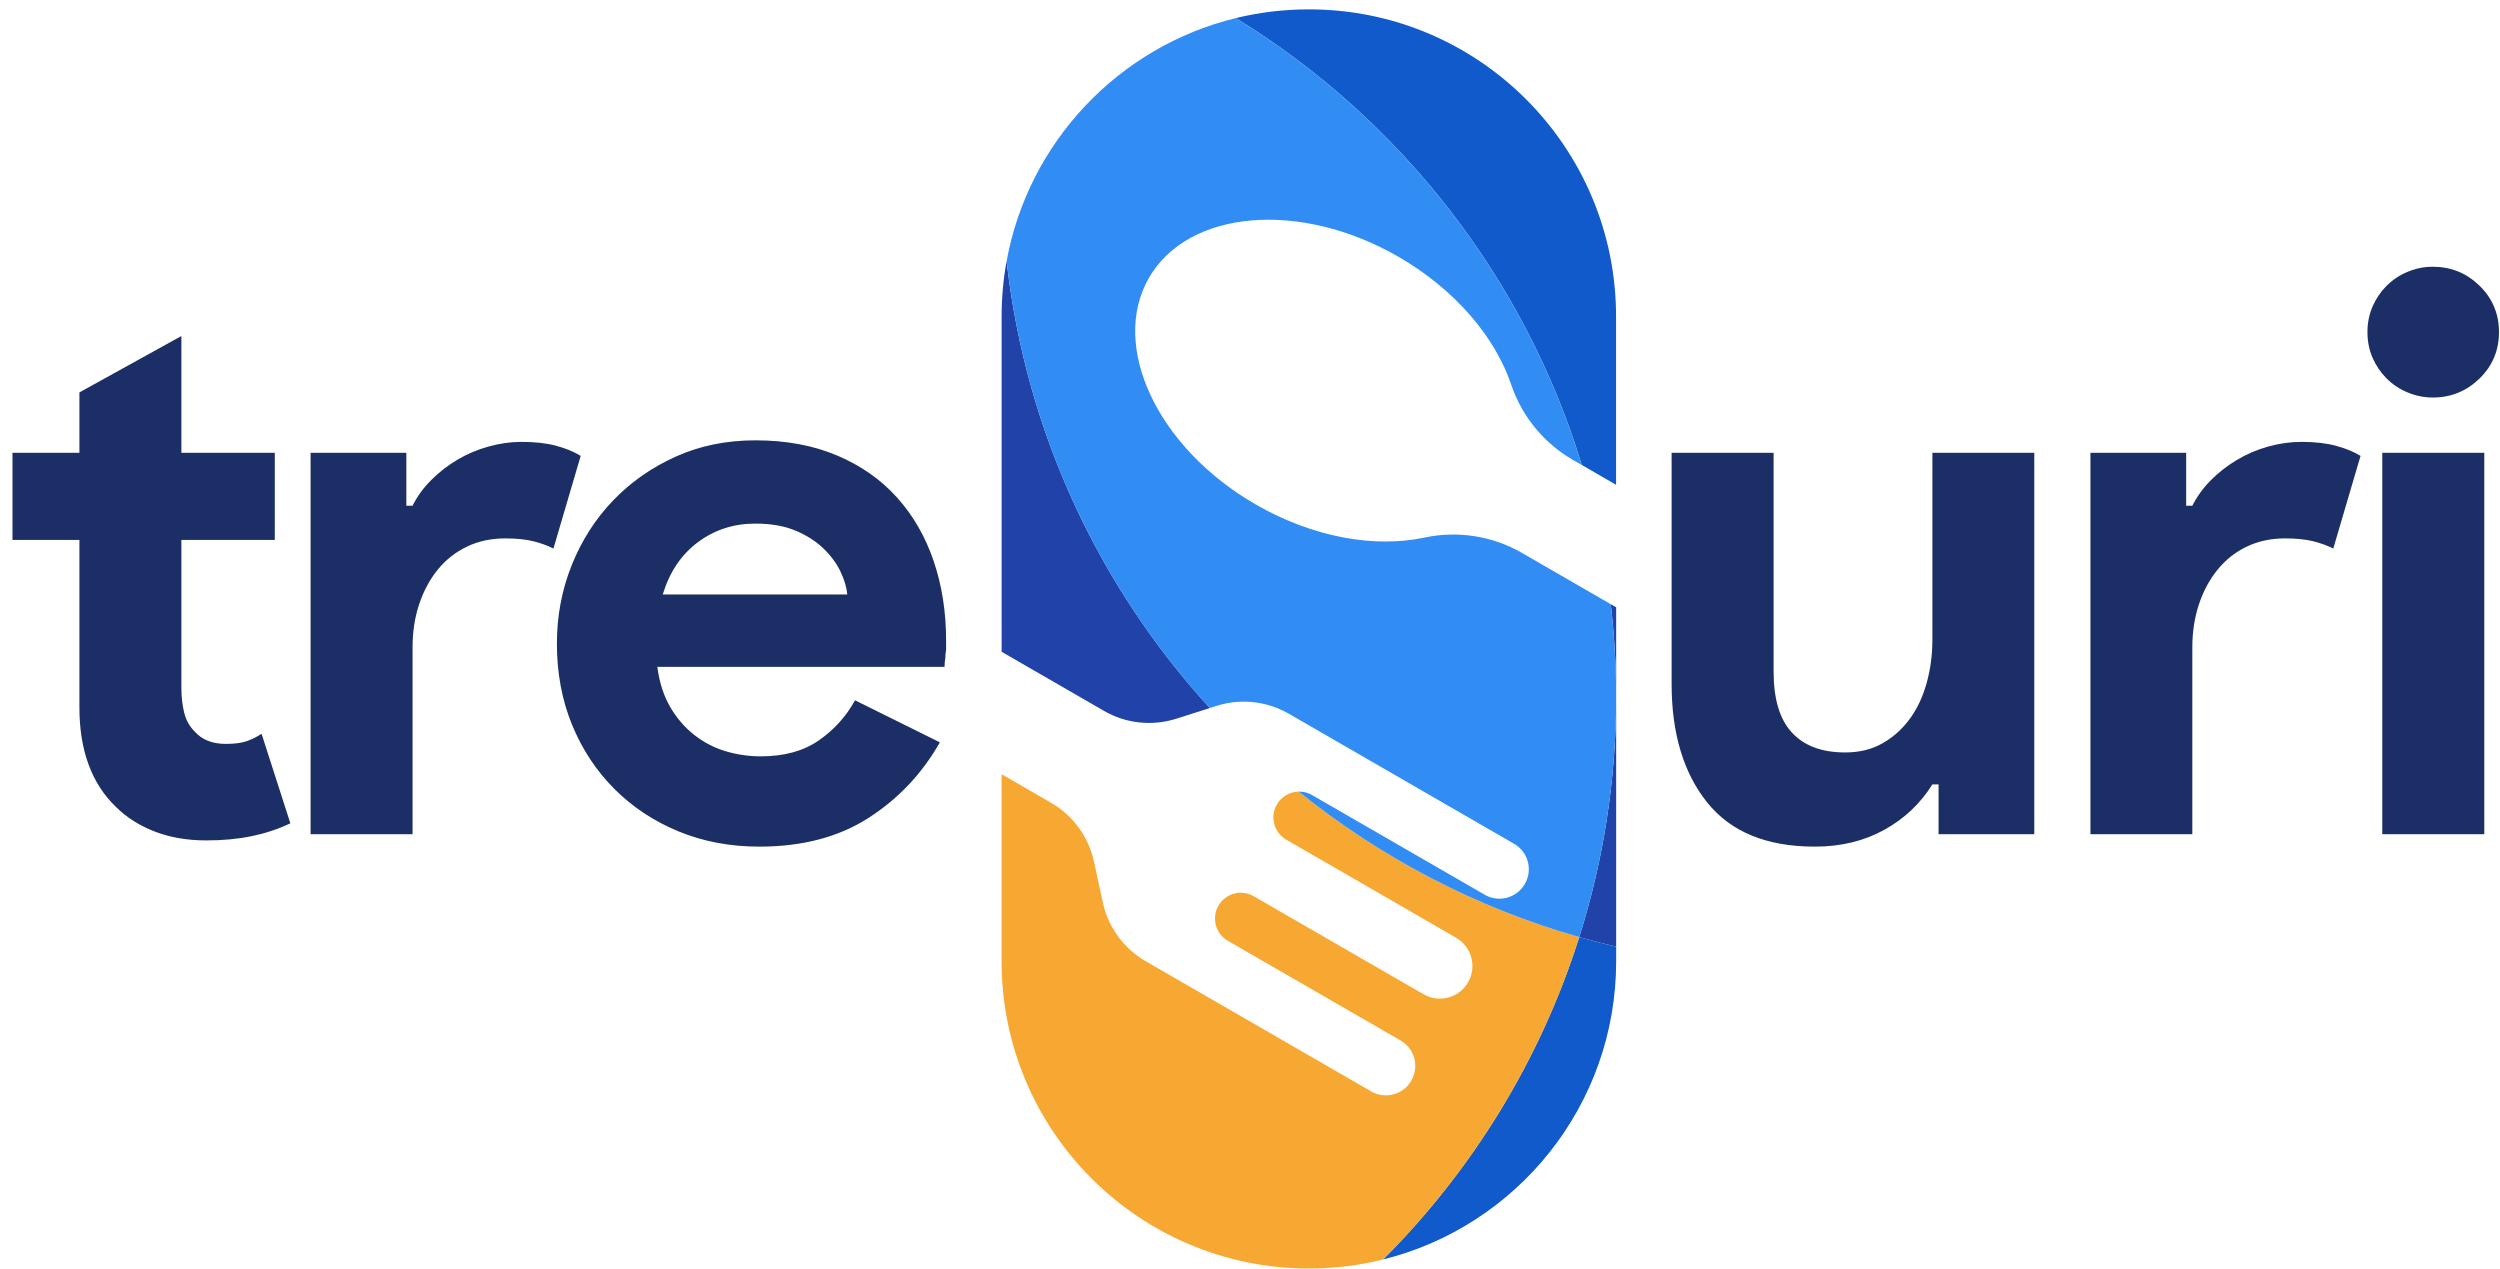 <?xml version="1.0" encoding="UTF-8" standalone="no"?>
<!DOCTYPE svg PUBLIC "-//W3C//DTD SVG 1.1//EN" "http://www.w3.org/Graphics/SVG/1.1/DTD/svg11.dtd">
<svg width="100%" height="100%" viewBox="0 0 199 101" version="1.1" xmlns="http://www.w3.org/2000/svg" xmlns:xlink="http://www.w3.org/1999/xlink" xml:space="preserve" xmlns:serif="http://www.serif.com/" style="fill-rule:evenodd;clip-rule:evenodd;stroke-linejoin:round;stroke-miterlimit:2;">
    <g transform="matrix(1,0,0,1,-3855,627)">
        <g transform="matrix(1,0,0,1,3801.36,-1001.8)">
            <g transform="matrix(1,0,0,1,-836.063,154.998)">
                <g transform="matrix(1,0,0,1,0,-16.738)">
                    <path d="M1018.35,292.019C1018.35,289.521 1018.2,287.058 1017.92,284.635L1018.35,284.881L1018.35,292.019ZM1018.35,292.019L1018.35,311.895C1017.36,311.664 1016.38,311.41 1015.41,311.133C1017.32,305.101 1018.35,298.679 1018.35,292.019ZM986.004,292.899L983.335,293.749C981.416,294.36 979.328,294.135 977.584,293.128L969.431,288.421L969.431,261.74C969.431,260.232 969.568,258.756 969.829,257.323C971.359,270.954 977.221,283.283 986.004,292.899Z" style="fill:rgb(32,66,169);"/>
                </g>
                <g transform="matrix(1,0,0,1,0,-16.738)">
                    <path d="M1018.35,311.895L1018.35,313.057C1018.35,324.527 1010.45,334.152 999.798,336.794C1006.89,329.697 1012.31,320.929 1015.41,311.133C1016.38,311.41 1017.36,311.664 1018.35,311.895Z" style="fill:rgb(17,90,203);"/>
                </g>
                <g transform="matrix(1,0,0,1,30.742,73.426)">
                    <path d="M865.282,189.357L859.954,189.357L859.954,182.417L865.282,182.417L865.282,177.612L873.399,173.123L873.399,182.417L880.834,182.417L880.834,189.357L873.399,189.357L873.399,201.129C873.399,201.831 873.471,202.482 873.616,203.081C873.76,203.679 874.039,204.185 874.452,204.599C875.03,205.259 875.856,205.59 876.93,205.59C877.633,205.59 878.19,205.518 878.603,205.373C879.016,205.228 879.409,205.032 879.781,204.784L882.073,211.91C881.123,212.364 880.101,212.705 879.006,212.932C877.911,213.159 876.703,213.273 875.381,213.273C873.853,213.273 872.48,213.035 871.261,212.56C870.043,212.085 869.02,211.435 868.194,210.609C866.253,208.75 865.282,206.106 865.282,202.678L865.282,189.357ZM883.684,182.417L891.305,182.417L891.305,186.63L891.801,186.63C892.172,185.887 892.668,185.205 893.288,184.586C893.907,183.966 894.599,183.429 895.363,182.975C896.127,182.52 896.954,182.169 897.842,181.921C898.73,181.674 899.607,181.55 900.475,181.55C901.549,181.55 902.468,181.653 903.232,181.859C903.996,182.066 904.647,182.335 905.184,182.665L903.015,190.038C902.52,189.79 901.972,189.594 901.373,189.449C900.774,189.305 900.041,189.233 899.174,189.233C898.058,189.233 897.046,189.449 896.138,189.883C895.229,190.317 894.455,190.926 893.814,191.711C893.174,192.496 892.678,193.415 892.327,194.468C891.976,195.521 891.801,196.668 891.801,197.907L891.801,212.777L883.684,212.777L883.684,182.417ZM933.774,205.466C932.37,207.944 930.48,209.948 928.105,211.476C925.73,213.004 922.828,213.768 919.4,213.768C917.086,213.768 914.949,213.366 912.987,212.56C911.025,211.755 909.321,210.629 907.875,209.184C906.429,207.738 905.304,206.034 904.498,204.072C903.693,202.11 903.29,199.952 903.29,197.597C903.29,195.408 903.683,193.332 904.467,191.37C905.252,189.408 906.347,187.694 907.751,186.228C909.156,184.761 910.818,183.594 912.739,182.727C914.66,181.859 916.777,181.426 919.09,181.426C921.527,181.426 923.695,181.829 925.596,182.634C927.496,183.439 929.086,184.555 930.366,185.98C931.647,187.405 932.618,189.088 933.278,191.029C933.939,192.971 934.27,195.077 934.27,197.349L934.27,198.093C934.228,198.341 934.208,198.568 934.208,198.774C934.167,198.981 934.146,199.208 934.146,199.456L911.283,199.456C911.448,200.695 911.789,201.759 912.305,202.647C912.822,203.535 913.462,204.278 914.226,204.877C914.99,205.476 915.827,205.91 916.735,206.178C917.644,206.447 918.573,206.581 919.524,206.581C921.382,206.581 922.921,206.158 924.139,205.311C925.358,204.464 926.318,203.401 927.021,202.12L933.774,205.466ZM926.401,193.694C926.36,193.157 926.184,192.558 925.874,191.897C925.565,191.236 925.11,190.616 924.511,190.038C923.912,189.46 923.169,188.985 922.281,188.613C921.393,188.241 920.329,188.055 919.09,188.055C917.355,188.055 915.827,188.551 914.505,189.542C913.183,190.534 912.254,191.918 911.717,193.694L926.401,193.694ZM1013.27,208.812L1012.78,208.812C1011.83,210.34 1010.55,211.548 1008.94,212.436C1007.33,213.324 1005.49,213.768 1003.42,213.768C999.581,213.768 996.721,212.591 994.841,210.237C992.962,207.882 992.022,204.743 992.022,200.819L992.022,182.417L1000.14,182.417L1000.14,199.828C1000.14,202.017 1000.62,203.638 1001.6,204.691C1002.57,205.745 1003.98,206.271 1005.84,206.271C1006.95,206.271 1007.94,206.034 1008.78,205.559C1009.63,205.084 1010.35,204.444 1010.95,203.638C1011.55,202.833 1012,201.883 1012.31,200.788C1012.62,199.693 1012.78,198.527 1012.78,197.287L1012.78,182.417L1020.89,182.417L1020.89,212.777L1013.27,212.777L1013.27,208.812ZM1025.36,182.417L1032.98,182.417L1032.98,186.63L1033.47,186.63C1033.85,185.887 1034.34,185.205 1034.96,184.586C1035.58,183.966 1036.27,183.429 1037.04,182.975C1037.8,182.52 1038.63,182.169 1039.51,181.921C1040.4,181.674 1041.28,181.55 1042.15,181.55C1043.22,181.55 1044.14,181.653 1044.9,181.859C1045.67,182.066 1046.32,182.335 1046.86,182.665L1044.69,190.038C1044.19,189.79 1043.64,189.594 1043.05,189.449C1042.45,189.305 1041.71,189.233 1040.85,189.233C1039.73,189.233 1038.72,189.449 1037.81,189.883C1036.9,190.317 1036.13,190.926 1035.49,191.711C1034.85,192.496 1034.35,193.415 1034,194.468C1033.65,195.521 1033.47,196.668 1033.47,197.907L1033.47,212.777L1025.36,212.777L1025.36,182.417ZM1052.62,178.018C1051.92,178.018 1051.25,177.884 1050.61,177.615C1049.96,177.347 1049.41,176.975 1048.93,176.5C1048.46,176.025 1048.09,175.478 1047.82,174.858C1047.55,174.238 1047.41,173.557 1047.41,172.813C1047.41,172.07 1047.55,171.388 1047.82,170.769C1048.09,170.149 1048.46,169.602 1048.93,169.127C1049.41,168.652 1049.96,168.28 1050.61,168.012C1051.25,167.743 1051.92,167.609 1052.62,167.609C1054.06,167.609 1055.3,168.115 1056.34,169.127C1057.37,170.139 1057.88,171.368 1057.88,172.813C1057.88,174.259 1057.37,175.488 1056.34,176.5C1055.3,177.512 1054.06,178.018 1052.62,178.018ZM1048.59,212.777L1048.59,182.417L1056.71,182.417L1056.71,212.777L1048.59,212.777Z" style="fill:rgb(27,47,102);"/>
                </g>
                <g transform="matrix(1,0,0,1,-26.718,-10.337)">
                    <path d="M1045.06,255.339L1045.06,268.731C1044.08,268.163 1043.16,267.633 1042.33,267.149C1037.77,252.204 1027.84,239.594 1014.79,231.58C1016.65,231.125 1018.6,230.884 1020.61,230.884L1020.61,230.884C1034.12,230.884 1045.06,241.833 1045.06,255.339Z" style="fill:rgb(17,90,203);"/>
                </g>
                <g transform="matrix(1,0,0,1,-104.53,31.492)">
                    <path d="M1073.96,264.828L1073.96,249.937L1077.89,252.208C1079.64,253.215 1080.88,254.91 1081.31,256.878L1082.02,260.158C1082.45,262.125 1083.69,263.821 1085.44,264.828L1103.38,275.186C1104.5,275.832 1105.93,275.448 1106.57,274.33C1106.88,273.792 1106.97,273.153 1106.81,272.554C1106.65,271.955 1106.26,271.444 1105.72,271.134L1091.97,263.198C1090.99,262.632 1090.66,261.377 1091.22,260.397C1091.79,259.416 1093.04,259.08 1094.02,259.646L1107.55,267.453C1108.79,268.17 1110.38,267.744 1111.09,266.503C1111.81,265.261 1111.38,263.672 1110.14,262.956L1096.62,255.148C1095.64,254.582 1095.3,253.327 1095.87,252.347C1096.24,251.7 1096.92,251.334 1097.61,251.321C1104.12,256.566 1111.69,260.551 1119.94,262.904C1116.84,272.699 1111.42,281.468 1104.33,288.565C1102.44,289.034 1100.46,289.283 1098.42,289.283L1098.42,289.283C1084.91,289.283 1073.96,278.334 1073.96,264.828Z" style="fill:rgb(247,168,50);"/>
                </g>
                <g transform="matrix(1,0,0,1,-104.53,31.492)">
                    <path d="M1120.14,225.32L1119.41,224.902C1117.11,223.57 1115.37,221.438 1114.52,218.913C1113.24,215.133 1110.06,211.354 1105.56,208.754C1097.74,204.237 1088.84,204.985 1085.69,210.423C1082.56,215.861 1086.36,223.944 1094.18,228.461C1098.74,231.095 1103.67,231.944 1107.61,231.102C1110.26,230.536 1113.03,230.967 1115.38,232.322L1122.45,236.405C1122.73,238.828 1122.88,241.292 1122.88,243.789C1122.88,250.449 1121.85,256.871 1119.94,262.904C1111.69,260.551 1104.12,256.566 1097.61,251.321C1097.97,251.315 1098.34,251.403 1098.67,251.596L1112.42,259.532C1112.95,259.842 1113.59,259.926 1114.19,259.766C1114.79,259.605 1115.3,259.213 1115.61,258.675C1116.26,257.557 1115.88,256.125 1114.76,255.48L1096.82,245.121C1095.07,244.114 1092.98,243.888 1091.06,244.5L1090.53,244.669C1081.75,235.053 1075.89,222.724 1074.36,209.093C1076.09,199.6 1083.3,192.02 1092.6,189.751C1105.65,197.765 1115.58,210.375 1120.14,225.32Z" style="fill:rgb(49,141,243);"/>
                </g>
            </g>
        </g>
    </g>
</svg>
